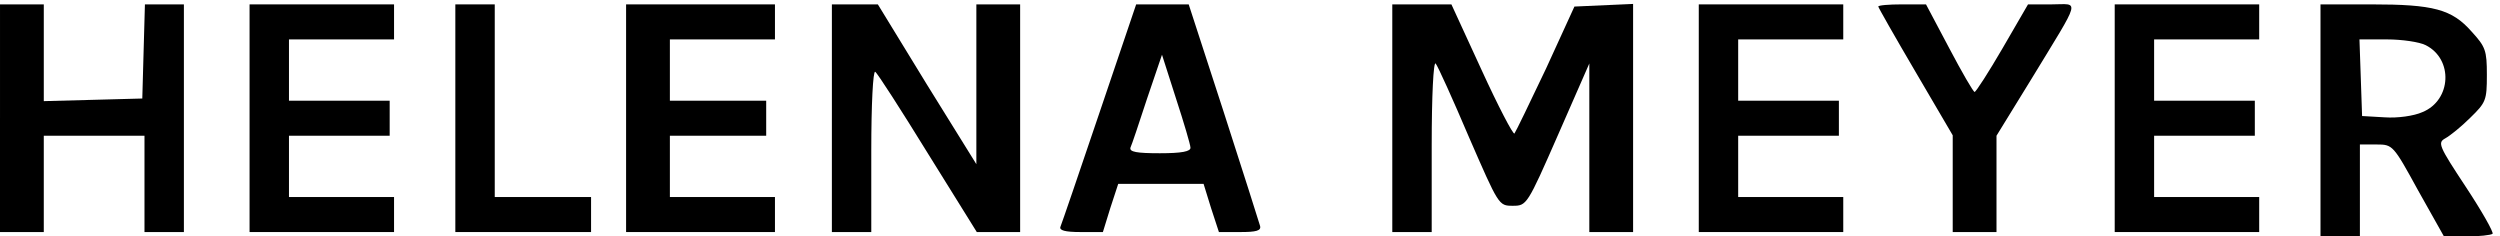 <?xml version="1.0" standalone="no"?>
<!DOCTYPE svg PUBLIC "-//W3C//DTD SVG 20010904//EN"
 "http://www.w3.org/TR/2001/REC-SVG-20010904/DTD/svg10.dtd">
<svg version="1.0" xmlns="http://www.w3.org/2000/svg"
 width="571pt" height="54pt" viewBox="0 0 571 54"
 preserveAspectRatio="xMidYMid meet">

<g transform="translate(0,54) scale(0.1,-0.1)"
fill="#000000" stroke="none">
<path d="M0 270 l0 -260 50 0 50 0 0 110 0 110 115 0 115 0 0 -110 0 -110 45
0 45 0 0 260 0 260 -45 0 -44 0 -3 -107 -3 -108 -112 -3 -113 -3 0 111 0 110
-50 0 -50 0 0 -260z"/>
<path d="M570 270 l0 -260 165 0 165 0 0 40 0 40 -120 0 -120 0 0 70 0 70 115
0 115 0 0 40 0 40 -115 0 -115 0 0 70 0 70 120 0 120 0 0 40 0 40 -165 0 -165
0 0 -260z"/>
<path d="M1040 270 l0 -260 155 0 155 0 0 40 0 40 -110 0 -110 0 0 220 0 220
-45 0 -45 0 0 -260z"/>
<path d="M1430 270 l0 -260 170 0 170 0 0 40 0 40 -120 0 -120 0 0 70 0 70
110 0 110 0 0 40 0 40 -110 0 -110 0 0 70 0 70 120 0 120 0 0 40 0 40 -170 0
-170 0 0 -260z"/>
<path d="M1900 270 l0 -260 45 0 45 0 0 186 c0 106 4 183 9 180 5 -3 59 -87
120 -186 l112 -180 49 0 50 0 0 260 0 260 -50 0 -50 0 0 -182 0 -183 -113 182
-112 183 -52 0 -53 0 0 -260z"/>
<path d="M2511 282 c-46 -136 -86 -253 -89 -260 -3 -8 10 -12 46 -12 l51 0 17
55 18 55 97 0 98 0 17 -55 18 -55 49 0 c36 0 48 3 45 14 -2 7 -39 124 -83 260
l-80 246 -60 0 -60 0 -84 -248z m208 -79 c1 -9 -20 -13 -70 -13 -53 0 -70 3
-67 13 3 6 20 57 38 112 l34 100 32 -100 c18 -55 33 -106 33 -112z"/>
<path d="M3180 270 l0 -260 45 0 45 0 0 197 c0 115 4 193 9 188 5 -6 39 -81
76 -168 68 -156 68 -157 100 -157 32 0 33 1 104 163 l71 162 0 -192 0 -193 50
0 50 0 0 260 0 261 -67 -3 -67 -3 -65 -142 c-37 -78 -69 -144 -72 -148 -3 -3
-37 62 -75 145 l-69 150 -67 0 -68 0 0 -260z"/>
<path d="M3880 270 l0 -260 165 0 165 0 0 40 0 40 -120 0 -120 0 0 70 0 70
115 0 115 0 0 40 0 40 -115 0 -115 0 0 70 0 70 120 0 120 0 0 40 0 40 -165 0
-165 0 0 -260z"/>
<path d="M4290 525 c0 -2 38 -69 85 -149 l85 -145 0 -111 0 -110 50 0 50 0 0
110 0 110 80 130 c115 189 110 170 46 170 l-54 0 -58 -100 c-32 -55 -61 -100
-64 -100 -3 0 -29 45 -58 100 l-53 100 -55 0 c-30 0 -54 -2 -54 -5z"/>
<path d="M4830 270 l0 -260 165 0 165 0 0 40 0 40 -120 0 -120 0 0 70 0 70
115 0 115 0 0 40 0 40 -115 0 -115 0 0 70 0 70 120 0 120 0 0 40 0 40 -165 0
-165 0 0 -260z"/>
<path d="M5300 265 l0 -265 45 0 45 0 0 105 0 105 38 0 c37 0 38 -1 95 -105
l59 -105 52 0 c29 0 55 3 59 6 3 3 -24 51 -61 107 -62 94 -65 101 -47 111 11
6 37 27 57 47 36 35 38 40 38 98 0 56 -3 64 -35 99 -45 51 -87 62 -229 62
l-116 0 0 -265z m240 172 c64 -32 59 -126 -7 -153 -20 -9 -57 -14 -86 -12
l-52 3 -3 88 -3 87 63 0 c35 0 74 -6 88 -13z"/>
</g>
</svg>
